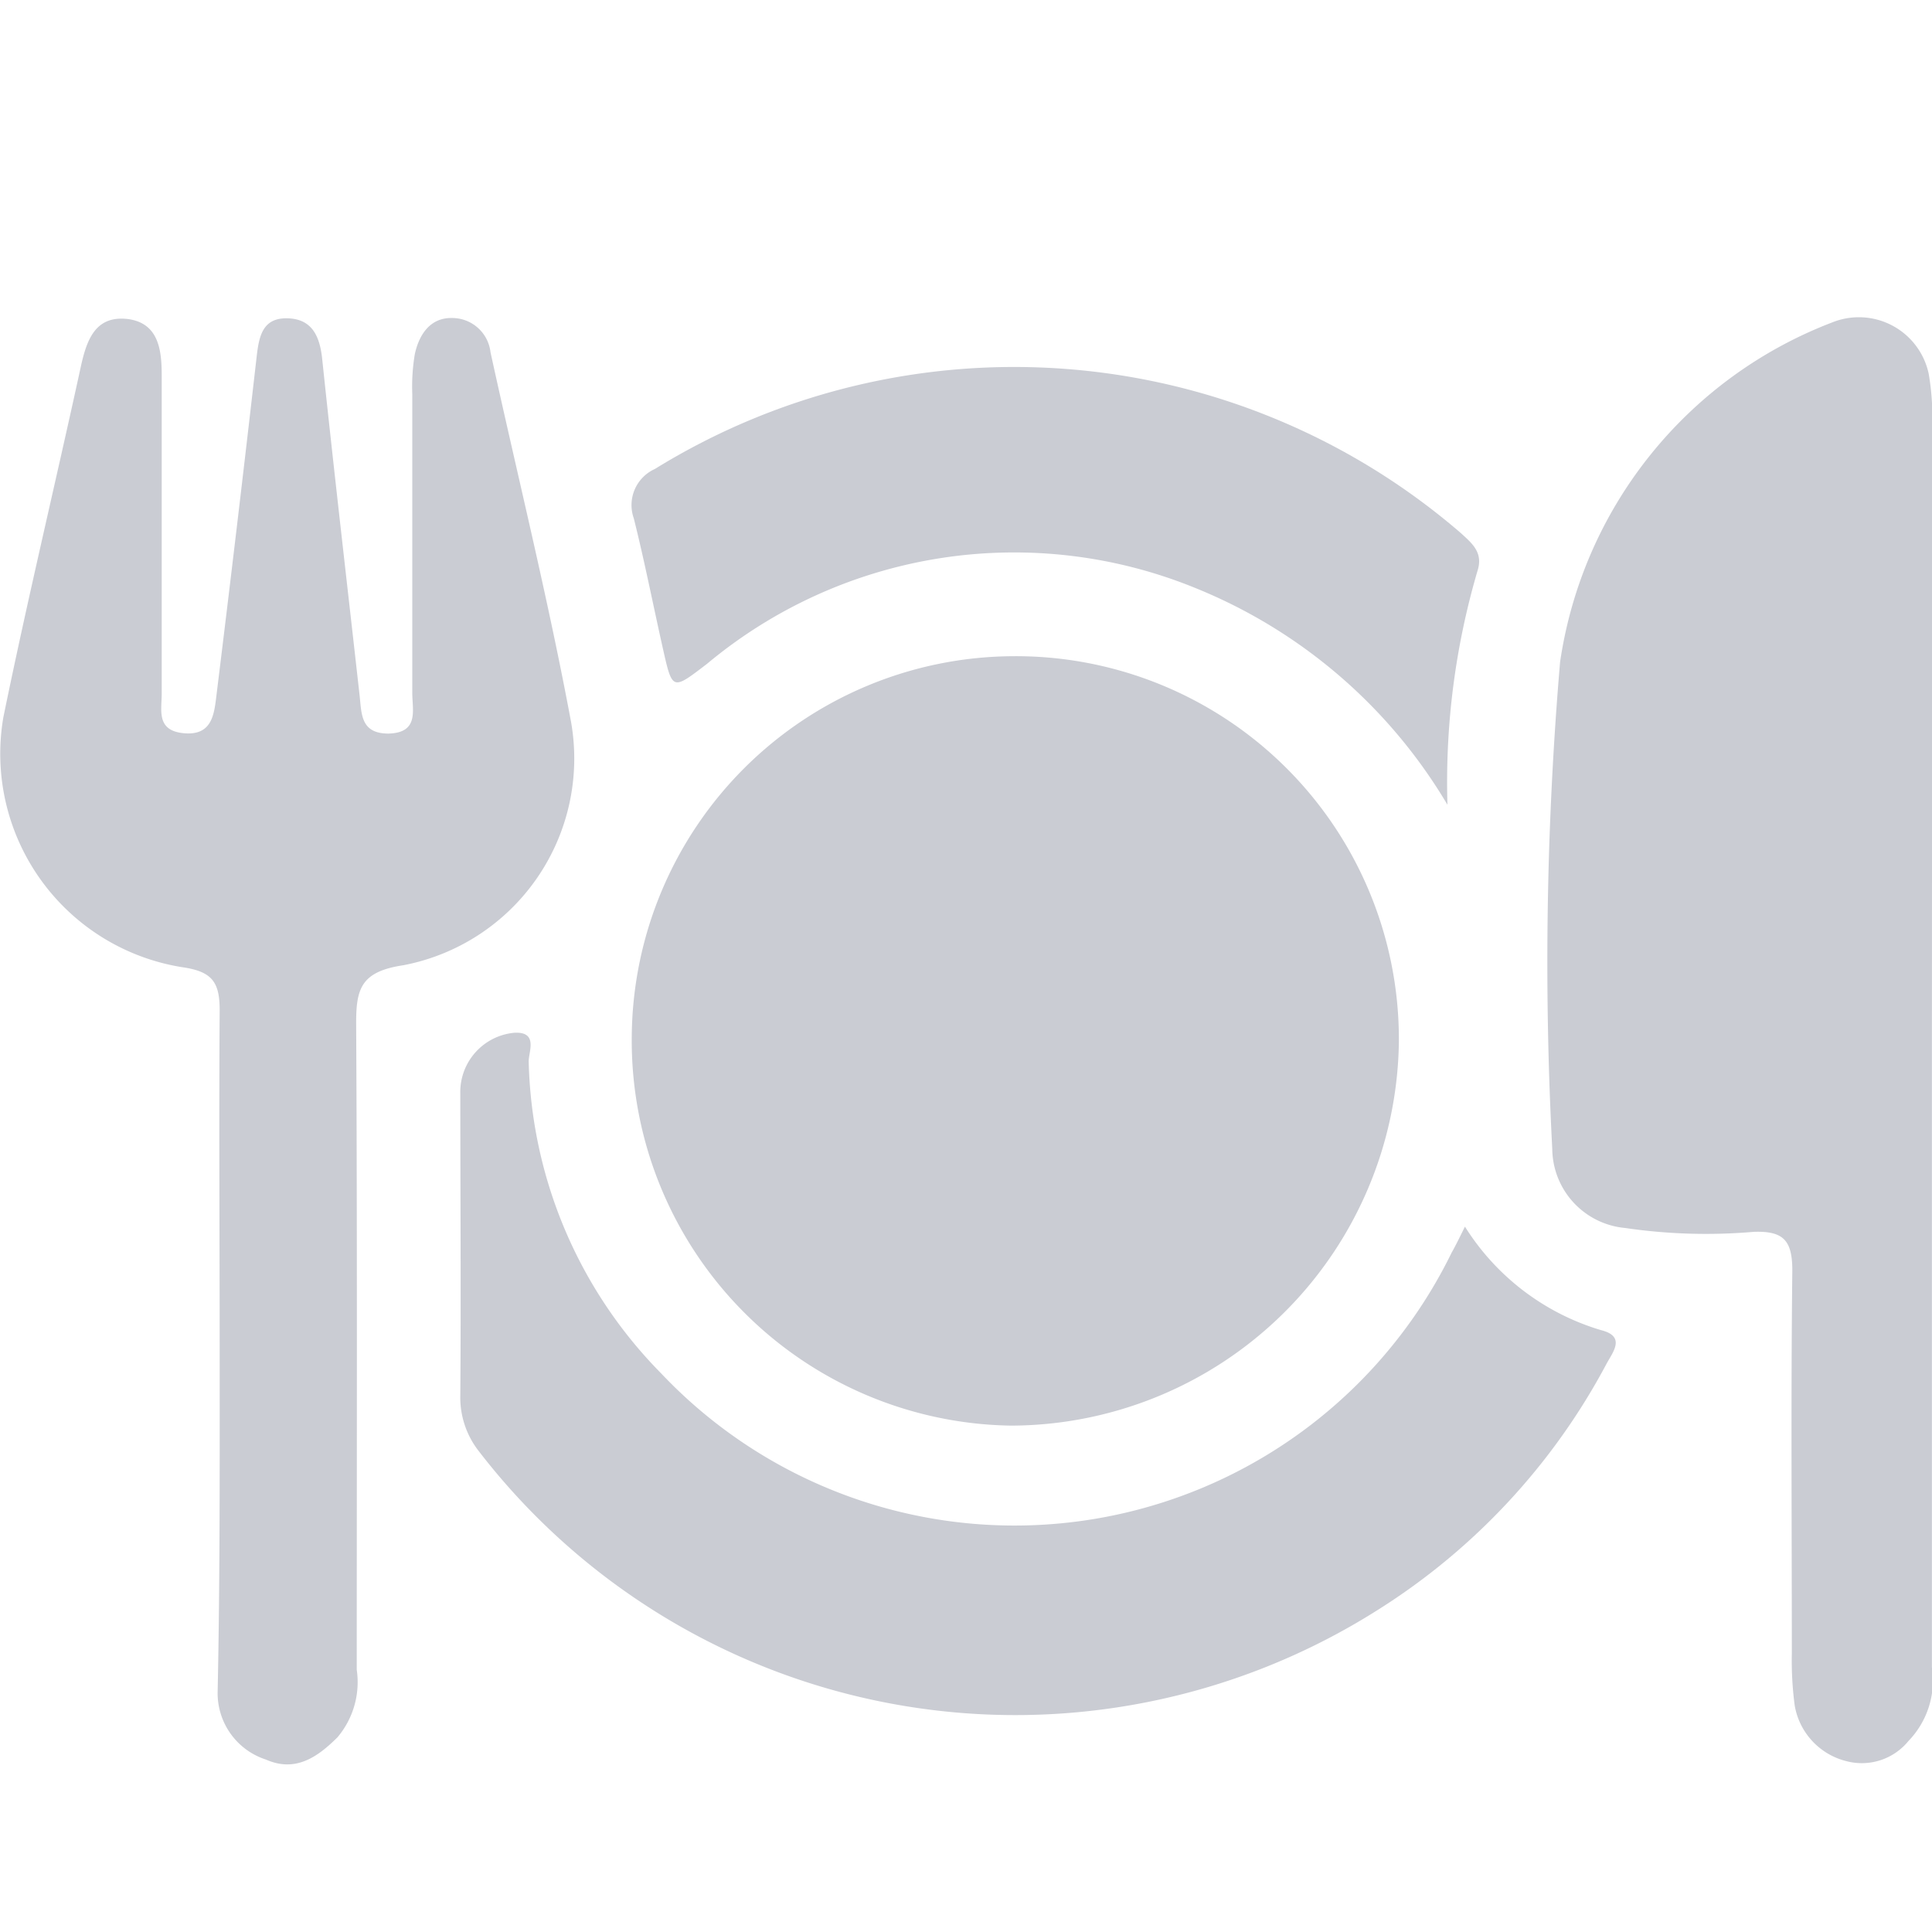 <svg xmlns="http://www.w3.org/2000/svg" xmlns:xlink="http://www.w3.org/1999/xlink" width="20" height="20" viewBox="0 0 20 20">
  <rect x="0" y="0" width="20" height="20" fill="#333333" stroke="none"/>
  <defs>
    <clipPath id="clip-meal">
      <rect width="20" height="20"/>
    </clipPath>
  </defs>
  <g id="meal" clip-path="url(#clip-meal)">
    <rect width="20" height="20" fill="#fff"/>
    <g id="Group_1" data-name="Group 1" transform="translate(0 3.276)">
      <path id="Path_2" data-name="Path 2" d="M22.613-1.719a3.967,3.967,0,0,1,3.941-3.93,3.965,3.965,0,0,1,4,4,4.026,4.026,0,0,1-4.016,3.965A3.987,3.987,0,0,1,22.613-1.719Z" transform="translate(-16.073 9.166)" fill="#caccd3"/>
      <path id="Path_3" data-name="Path 3" d="M140.041-40.238q0,3.234,0,6.469a.9.9,0,0,1-.243.763.623.623,0,0,1-.636.21.719.719,0,0,1-.541-.576,3.526,3.526,0,0,1-.03-.54c0-1.322-.01-2.643.005-3.965,0-.313-.093-.411-.4-.4a5.751,5.751,0,0,1-1.331-.04.83.83,0,0,1-.754-.819,36.712,36.712,0,0,1,.081-5.04,4.455,4.455,0,0,1,2.816-3.515.739.739,0,0,1,1,.532,2.619,2.619,0,0,1,.036.539Q140.043-43.431,140.041-40.238Z" transform="translate(-120.042 47.753)" fill="#caccd3"/>
      <path id="Path_4" data-name="Path 4" d="M-53.391-36.92c0-1.169-.008-2.338,0-3.507,0-.292-.08-.4-.39-.444a2.237,2.237,0,0,1-1.849-2.588c.248-1.211.537-2.413.8-3.621.061-.28.149-.542.491-.5.315.043.348.318.348.581,0,1.1,0,2.2,0,3.3,0,.169-.058.378.226.406s.315-.178.338-.37q.217-1.759.418-3.52c.024-.212.058-.408.313-.405s.34.176.366.418c.122,1.161.257,2.32.387,3.481.022.194.008.4.3.4.32-.009.245-.244.246-.423,0-1.03,0-2.06,0-3.089a2.032,2.032,0,0,1,.026-.415c.043-.2.157-.379.384-.375a.4.4,0,0,1,.4.356c.279,1.276.595,2.545.834,3.828a2.179,2.179,0,0,1-1.736,2.516c-.443.066-.491.246-.489.613.012,2.227.006,4.453.006,6.68a.884.884,0,0,1-.2.7c-.212.211-.439.363-.74.23a.722.722,0,0,1-.5-.7C-53.387-34.554-53.391-35.737-53.391-36.92Z" transform="translate(55.665 47.607)" fill="#caccd3"/>
      <path id="Path_5" data-name="Path 5" d="M11.757,43.02a2.507,2.507,0,0,0,1.407,1.071c.263.065.124.227.057.352a6.747,6.747,0,0,1-2.357,2.539,7.011,7.011,0,0,1-9.315-1.637.9.9,0,0,1-.192-.574c.008-1.044,0-2.087,0-3.131a.616.616,0,0,1,.561-.627c.25-.012.144.2.147.3a4.755,4.755,0,0,0,1.37,3.225,5.036,5.036,0,0,0,8.184-1.248C11.658,43.221,11.694,43.148,11.757,43.02Z" transform="translate(3.408 -33.598)" fill="#caccd3"/>
      <path id="Path_6" data-name="Path 6" d="M31.053-36.944a5.375,5.375,0,0,0-2.6-2.24,4.961,4.961,0,0,0-5.065.781c-.361.276-.358.281-.458-.164s-.189-.9-.3-1.342a.41.41,0,0,1,.218-.511,7.078,7.078,0,0,1,8.342.662c.116.106.233.2.176.386A7.755,7.755,0,0,0,31.053-36.944Z" transform="translate(-16.069 41.999)" fill="#caccd3"/>
    </g>
  </g>
</svg>
